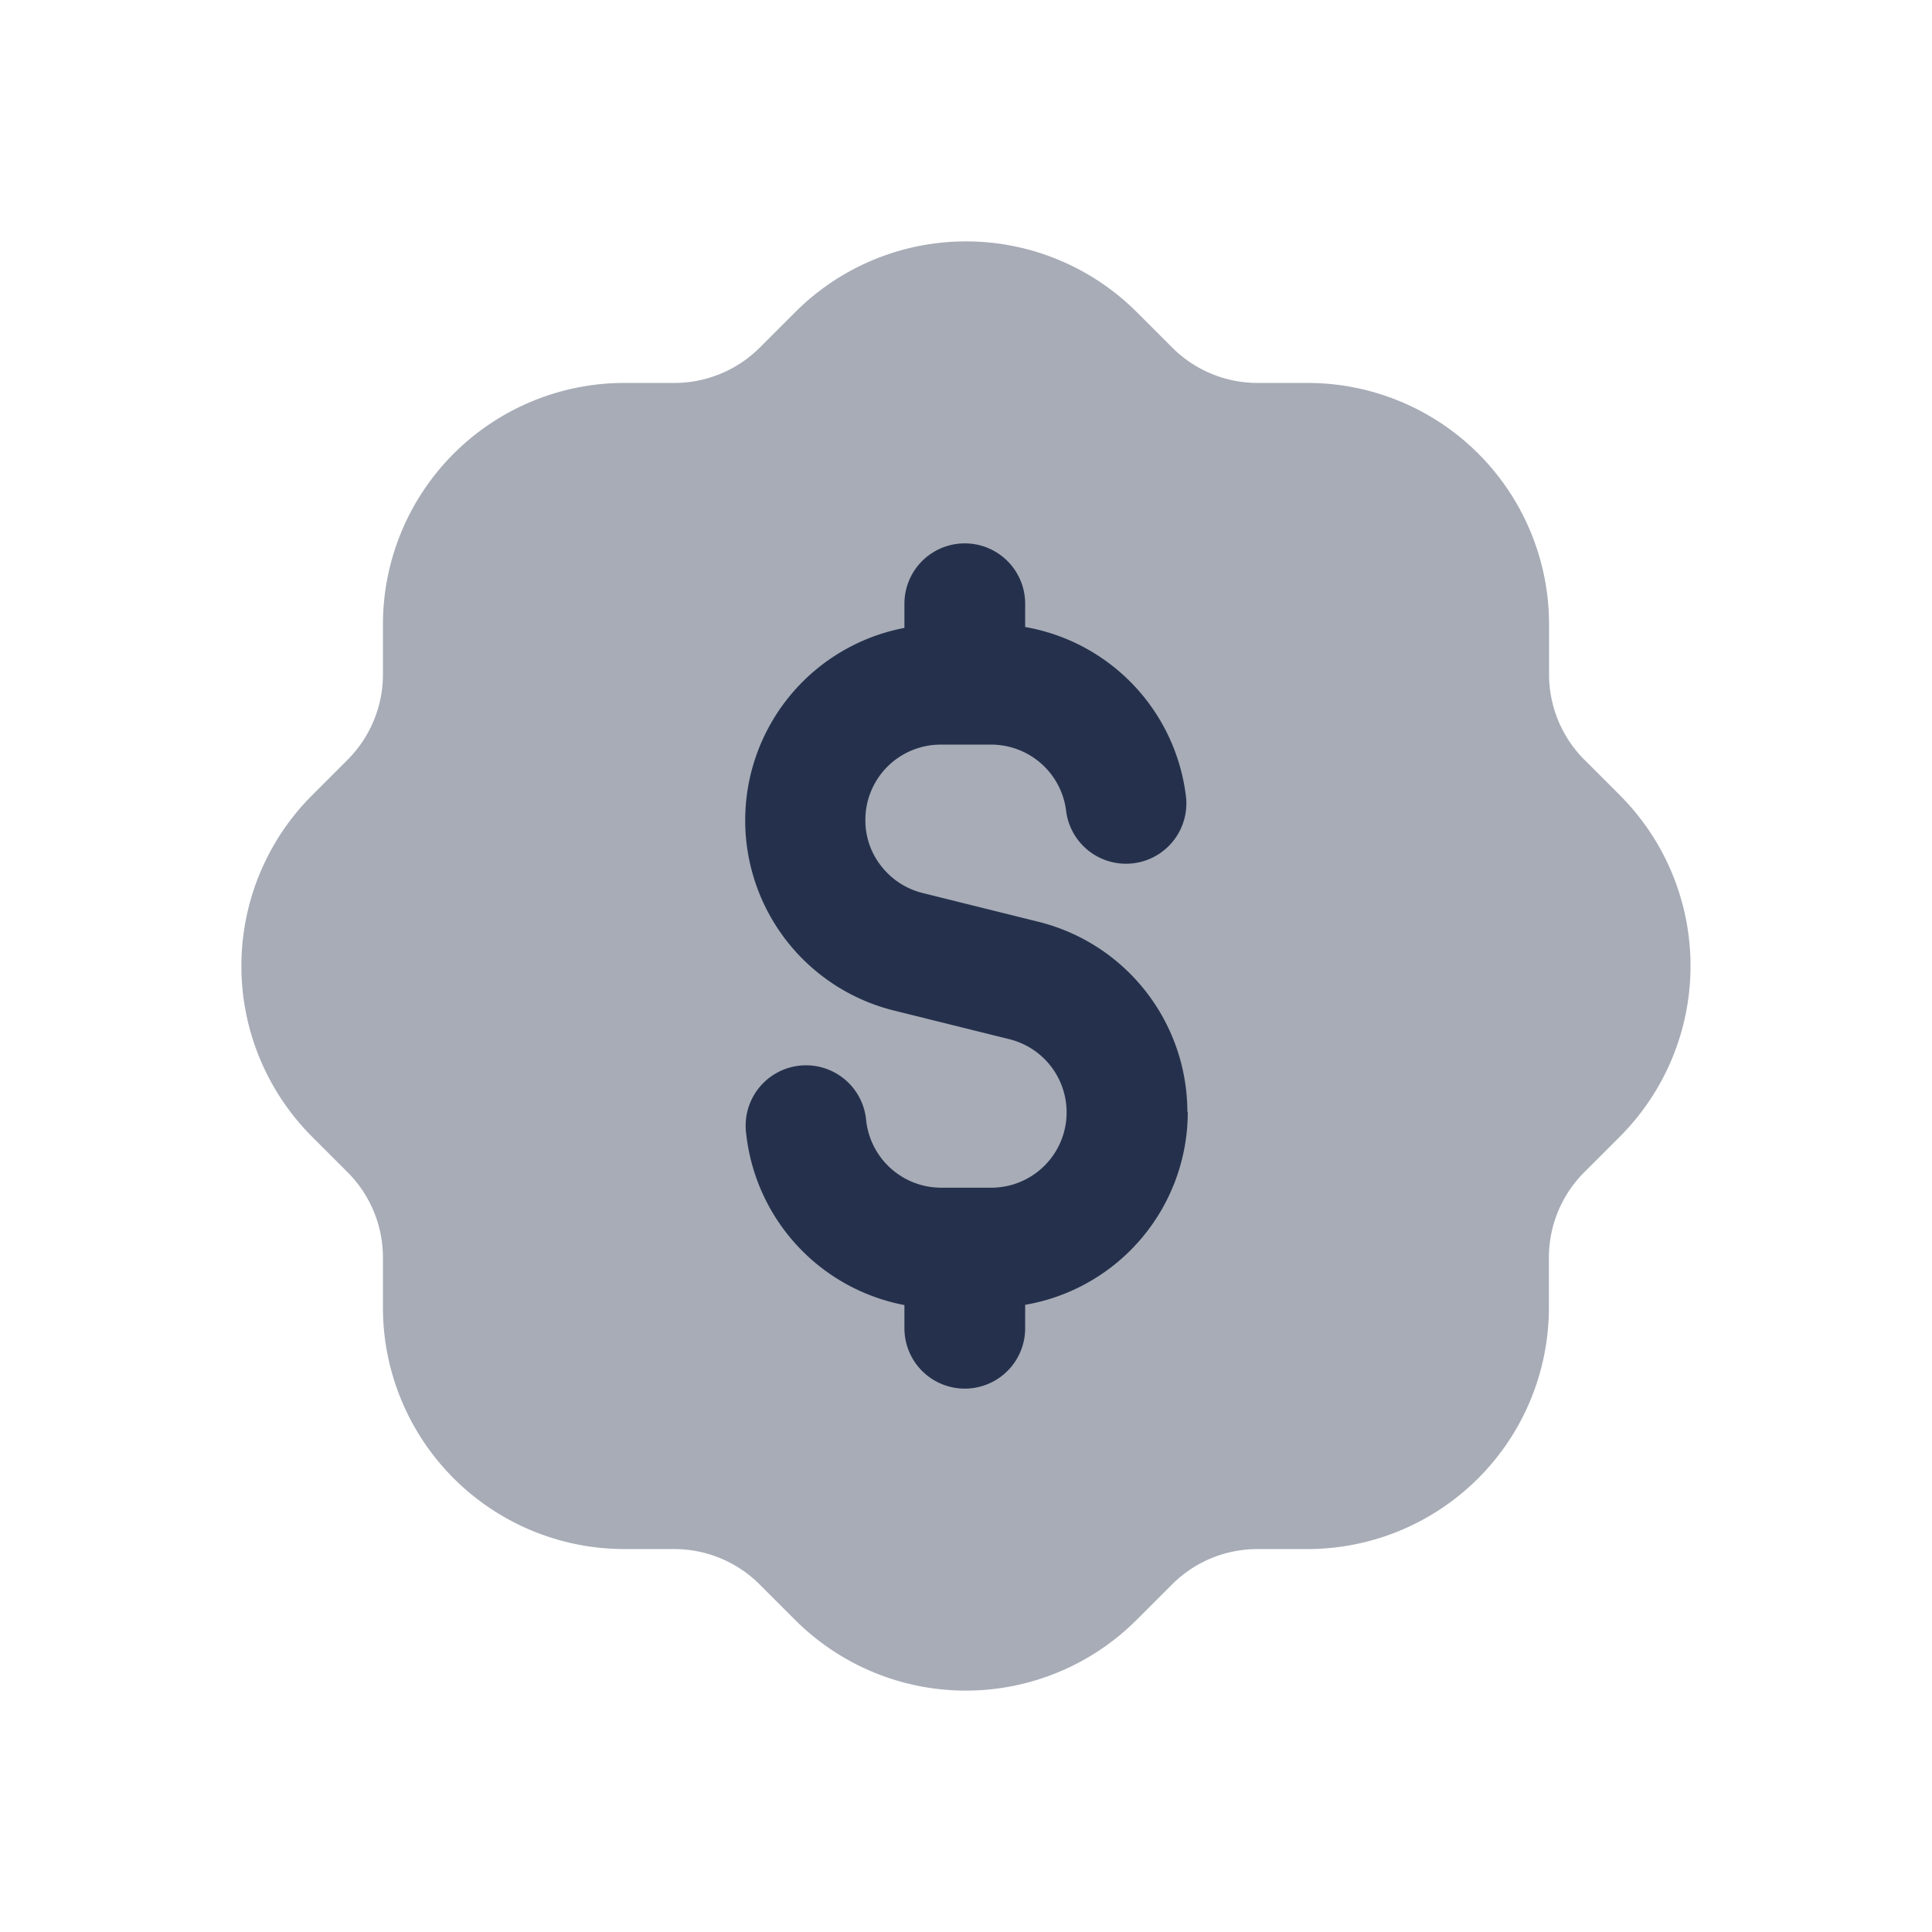 <svg id="Layer" xmlns="http://www.w3.org/2000/svg" viewBox="0 0 24 24">
    <defs>
        <style>.cls-1,.cls-2{fill:#25314c;}.cls-1{fill-rule:evenodd;opacity:0.4;}</style>
    </defs>
    <g id="badge-dollar">
        <path class="cls-1"     d="M20.122,14.12l-.442.442a1.5,1.5,0,0,0-.439,1.06v.621a3,3,0,0,1-3,3h-.621a1.5,1.5,0,0,0-1.06.439l-.442.442a3,3,0,0,1-4.24,0l-.442-.442a1.5,1.5,0,0,0-1.06-.439H7.757a3,3,0,0,1-3-3v-.621a1.5,1.5,0,0,0-.439-1.06l-.442-.442a3,3,0,0,1,0-4.24l.442-.442a1.5,1.5,0,0,0,.439-1.06V7.757a3,3,0,0,1,3-3h.621a1.5,1.5,0,0,0,1.06-.439l.442-.442a3,3,0,0,1,4.24,0l.442.442a1.5,1.5,0,0,0,1.06.439h.621a3,3,0,0,1,3,3v.621a1.5,1.5,0,0,0,.439,1.06l.442.442A3,3,0,0,1,20.122,14.12Z"/>
        <path class="cls-2"     d="M14.75,13.815a2.437,2.437,0,0,0-1.845-2.363l-1.445-.359a.939.939,0,0,1-.517-.339.914.914,0,0,1-.193-.569.935.935,0,0,1,.935-.935h.63a.938.938,0,0,1,.93.834.75.75,0,0,0,1.49-.168,2.432,2.432,0,0,0-2-2.127V7.5a.75.75,0,0,0-1.5,0v.3a2.434,2.434,0,0,0-.135,4.752l1.445.359a.936.936,0,0,1-.225,1.843h-.63a.938.938,0,0,1-.93-.834.75.75,0,1,0-1.49.168,2.436,2.436,0,0,0,1.965,2.124V16.5a.75.75,0,0,0,1.5,0v-.291a2.431,2.431,0,0,0,2.02-2.394Z"/>
    </g>
</svg>